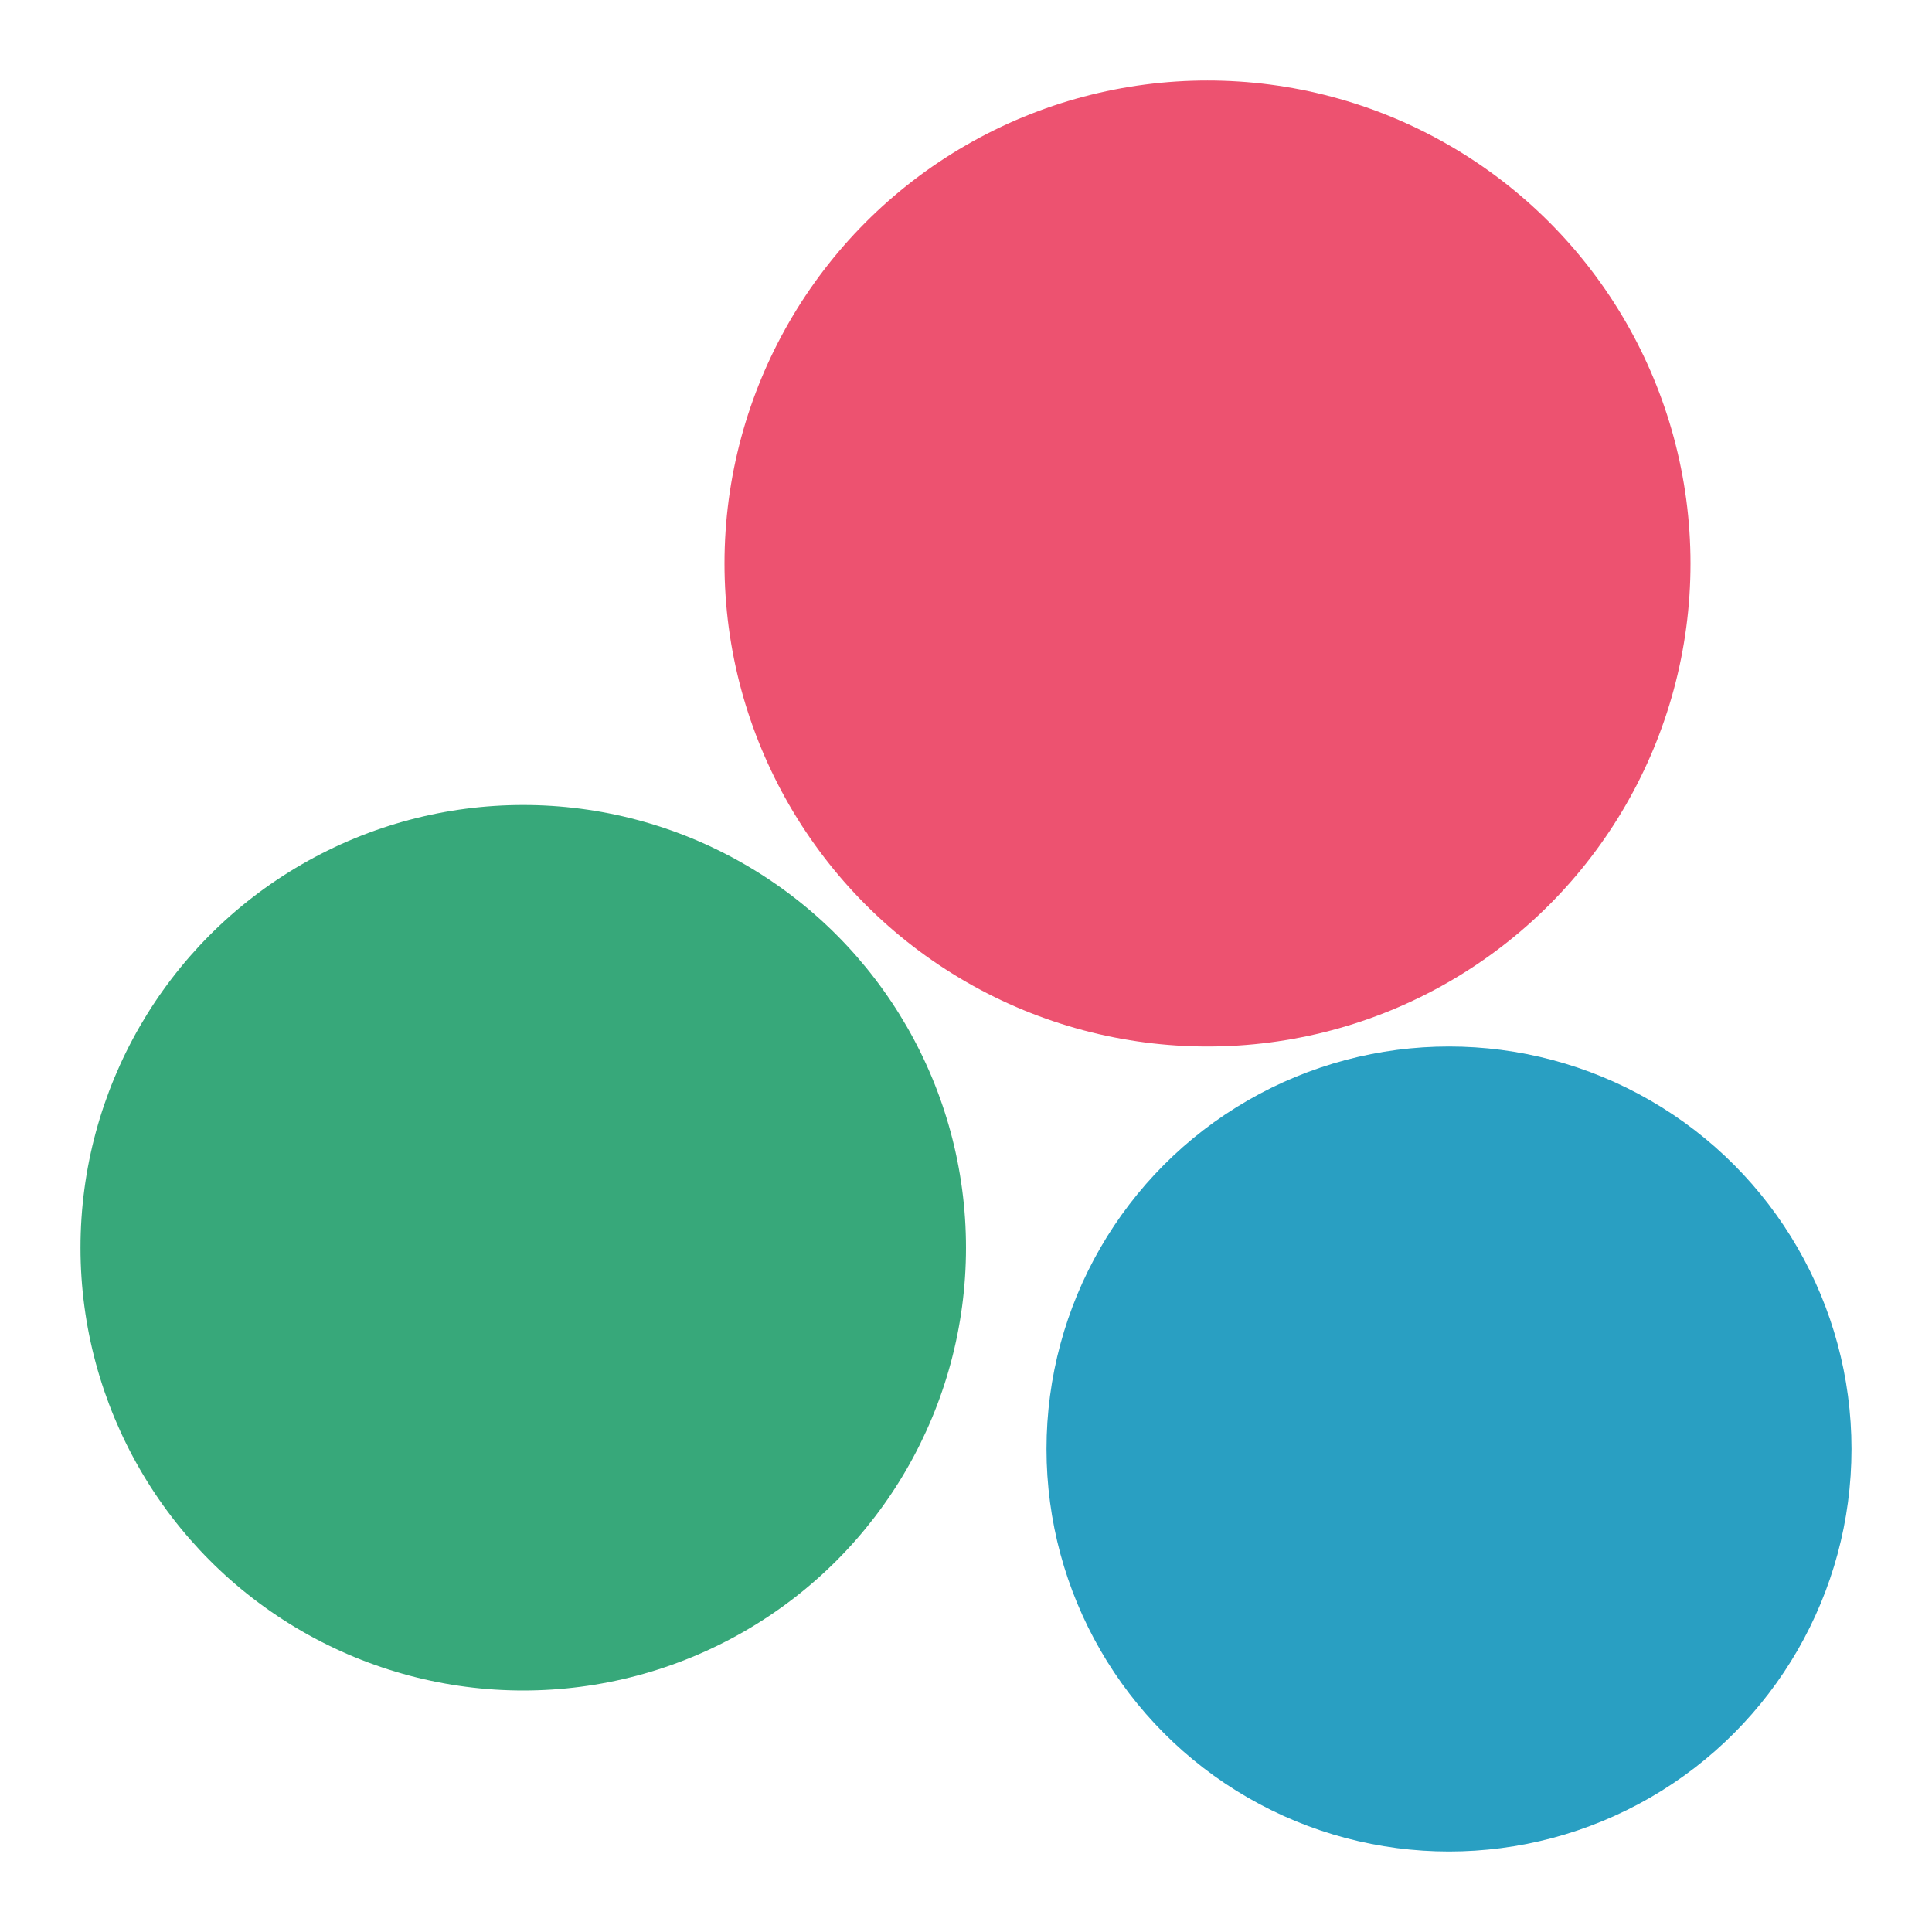 <svg width="24" height="24" viewBox="0 0 24 24" fill="none" xmlns="http://www.w3.org/2000/svg">
<circle cx="18" cy="18" r="5" fill="#299FC2"/>
<circle cx="15" cy="7" r="6" fill="#ED5270"/>
<circle cx="6.5" cy="15.5" r="5.5" fill="#37A87A"/>
</svg>
